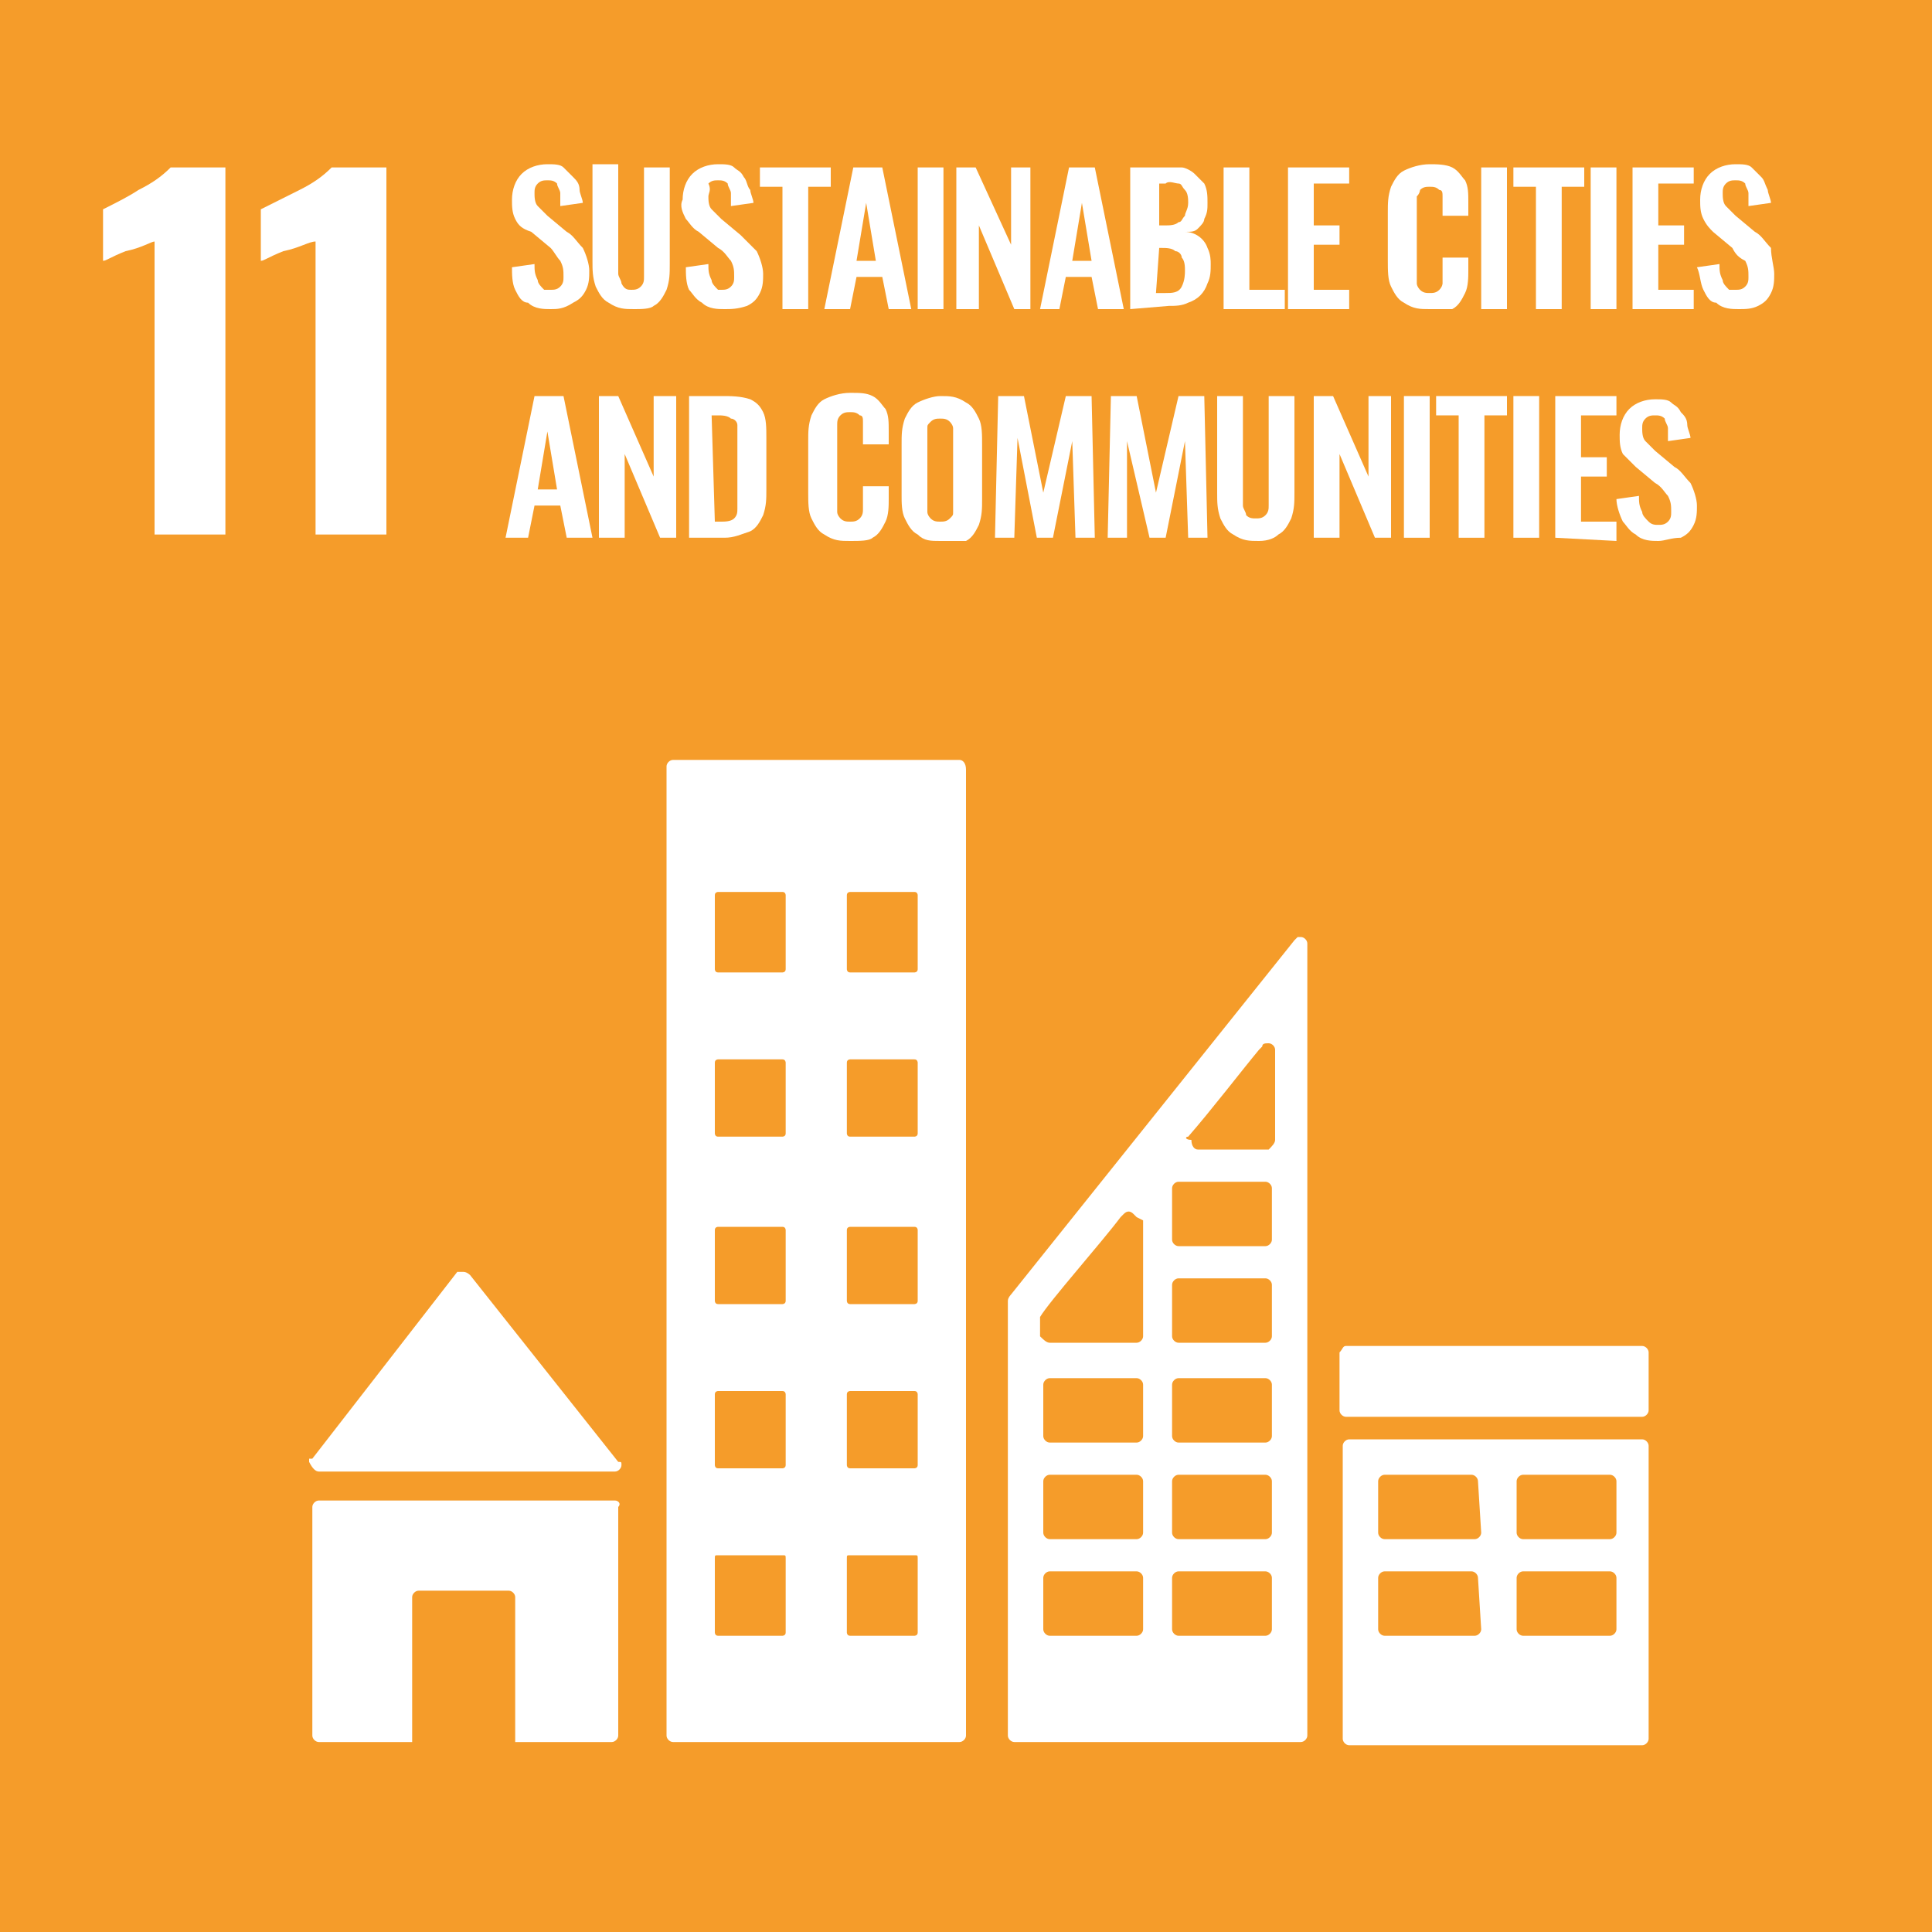 <svg width="60" height="60" viewBox="0 0 60 60" fill="none" xmlns="http://www.w3.org/2000/svg">
<rect x="0" y="0" width="60" height="60" fill="#333333" stroke="none"/>
<g clip-path="url(#clip0_3748_15912)">
<g clip-path="url(#clip1_3748_15912)">
<g clip-path="url(#clip2_3748_15912)">
<path d="M60.9 0H0V60H60.9V0Z" fill="#F59C2A"/>
<path d="M4.8 7.5C4.7 7.5 4.4 7.7 3.9 7.8C3.4 8 3.3 8.1 3.2 8.1V6.5C3.6 6.3 4 6.1 4.3 5.9C4.7 5.7 5 5.5 5.3 5.2H7V16.6H4.8V7.5Z" fill="white"/>
<path d="M9.8 7.5C9.6 7.5 9.3 7.7 8.8 7.8C8.3 8 8.2 8.1 8.1 8.1V6.5C8.5 6.3 8.9 6.1 9.3 5.9C9.7 5.7 10 5.5 10.3 5.2H12V16.6H9.8V7.5Z" fill="white"/>
<path d="M17.1 9.6C16.9 9.6 16.6 9.6 16.4 9.4C16.2 9.4 16.1 9.2 16 9C15.9 8.8 15.9 8.5 15.9 8.3L16.6 8.2C16.6 8.4 16.6 8.5 16.7 8.7C16.7 8.8 16.8 8.9 16.9 9C16.9 9 17 9 17.1 9C17.2 9 17.3 9 17.4 8.9C17.5 8.8 17.5 8.7 17.5 8.6C17.5 8.4 17.5 8.3 17.4 8.1C17.3 8 17.2 7.8 17.1 7.7L16.5 7.2C16.2 7.1 16.1 7 16 6.8C15.9 6.6 15.9 6.4 15.9 6.2C15.9 5.9 16 5.6 16.2 5.4C16.4 5.2 16.7 5.1 17 5.1C17.2 5.1 17.4 5.1 17.5 5.2C17.6 5.3 17.7 5.4 17.8 5.5C17.9 5.6 18 5.7 18 5.9C18 6 18.1 6.2 18.1 6.3L17.4 6.4C17.4 6.3 17.4 6.2 17.4 6C17.4 5.9 17.3 5.8 17.3 5.7C17.2 5.6 17.1 5.6 17 5.6C16.9 5.6 16.8 5.6 16.7 5.7C16.6 5.8 16.6 5.9 16.6 6C16.6 6.1 16.6 6.3 16.7 6.4C16.8 6.5 16.9 6.6 17 6.7L17.6 7.2C17.8 7.3 17.9 7.5 18.1 7.7C18.2 7.9 18.3 8.2 18.3 8.4C18.3 8.6 18.3 8.8 18.2 9C18.1 9.2 18 9.3 17.8 9.4C17.5 9.6 17.3 9.6 17.1 9.6Z" fill="white"/>
<path d="M19.7 9.6C19.4 9.6 19.2 9.6 18.9 9.4C18.7 9.3 18.6 9.1 18.5 8.9C18.4 8.6 18.4 8.4 18.4 8.1V5.1H19.2V8.1C19.2 8.2 19.2 8.4 19.2 8.5C19.2 8.6 19.3 8.7 19.3 8.8C19.4 9 19.5 9 19.6 9C19.7 9 19.8 9 19.9 8.9C20 8.8 20 8.7 20 8.6C20 8.5 20 8.3 20 8.2V5.2H20.8V8.2C20.8 8.5 20.8 8.7 20.7 9C20.6 9.2 20.5 9.4 20.3 9.5C20.2 9.6 19.9 9.6 19.7 9.6Z" fill="white"/>
<path d="M22.5 9.6C22.3 9.6 22 9.6 21.8 9.4C21.6 9.3 21.5 9.1 21.4 9C21.3 8.8 21.3 8.5 21.3 8.3L22 8.2C22 8.4 22 8.5 22.1 8.7C22.1 8.8 22.2 8.9 22.3 9C22.2 9 22.3 9 22.4 9C22.5 9 22.6 9 22.7 8.9C22.8 8.8 22.8 8.7 22.8 8.6C22.8 8.4 22.8 8.3 22.7 8.1C22.6 8 22.5 7.8 22.3 7.7L21.7 7.2C21.5 7.1 21.4 6.9 21.3 6.8C21.2 6.6 21.1 6.4 21.2 6.2C21.2 5.9 21.3 5.6 21.5 5.4C21.7 5.2 22 5.1 22.3 5.1C22.5 5.1 22.7 5.1 22.8 5.2C22.9 5.3 23 5.3 23.1 5.5C23.2 5.6 23.2 5.8 23.3 5.9C23.3 6 23.4 6.2 23.4 6.3L22.7 6.4C22.7 6.3 22.7 6.2 22.7 6C22.7 5.9 22.6 5.8 22.6 5.7C22.5 5.6 22.4 5.6 22.3 5.6C22.2 5.6 22.1 5.6 22 5.7C22.1 5.9 22 6 22 6.1C22 6.2 22 6.4 22.1 6.5C22.2 6.6 22.3 6.7 22.4 6.8L23 7.3C23.2 7.5 23.3 7.6 23.5 7.8C23.6 8 23.7 8.3 23.7 8.5C23.7 8.7 23.7 8.9 23.6 9.1C23.5 9.3 23.4 9.4 23.2 9.5C22.9 9.6 22.7 9.6 22.5 9.6Z" fill="white"/>
<path d="M24.3 9.6V5.8H23.6V5.2H25.8V5.8H25.1V9.6H24.3Z" fill="white"/>
<path d="M25.6 9.6L26.5 5.2H27.4L28.3 9.6H27.6L27.4 8.6H26.6L26.4 9.6H25.6ZM26.6 8.1H27.2L26.9 6.3L26.6 8.1Z" fill="white"/>
<path d="M28.5 9.6V5.2H29.3V9.6H28.5Z" fill="white"/>
<path d="M29.7 9.6V5.2H30.3L31.4 7.6V5.2H32V9.6H31.5L30.4 7V9.6H29.7Z" fill="white"/>
<path d="M32.3 9.6L33.2 5.2H34L34.9 9.6H34.1L33.9 8.6H33.1L32.9 9.6H32.3ZM33.3 8.1H33.9L33.6 6.3L33.3 8.1Z" fill="white"/>
<path d="M35.1 9.6V5.2H36.2C36.4 5.2 36.6 5.2 36.7 5.2C36.8 5.2 37 5.3 37.1 5.4C37.2 5.5 37.3 5.6 37.4 5.7C37.5 5.9 37.5 6.1 37.5 6.3C37.5 6.5 37.5 6.6 37.4 6.8C37.4 6.9 37.3 7 37.2 7.1C37.1 7.2 37 7.2 36.8 7.2C37.1 7.2 37.4 7.4 37.5 7.7C37.6 7.9 37.6 8.1 37.6 8.2C37.6 8.4 37.6 8.6 37.5 8.8C37.4 9.1 37.2 9.3 36.9 9.4C36.7 9.5 36.5 9.5 36.3 9.5L35.1 9.6ZM35.9 7H36.2C36.3 7 36.5 7 36.6 6.9C36.7 6.9 36.7 6.8 36.8 6.7C36.8 6.6 36.9 6.5 36.9 6.3C36.9 6.2 36.9 6 36.8 5.9C36.7 5.8 36.7 5.7 36.6 5.7C36.5 5.7 36.3 5.6 36.2 5.7H36V7H35.9ZM35.9 9.1H36.2C36.4 9.1 36.6 9.1 36.7 8.9C36.8 8.7 36.8 8.5 36.8 8.4C36.8 8.3 36.8 8.1 36.7 8C36.7 7.9 36.6 7.8 36.5 7.8C36.4 7.7 36.2 7.7 36.1 7.7H36L35.9 9.1Z" fill="white"/>
<path d="M38 9.6V5.2H38.8V9H39.9V9.6H38Z" fill="white"/>
<path d="M40 9.6V5.2H41.9V5.7H40.8V7H41.6V7.6H40.8V9H41.9V9.6H40Z" fill="white"/>
<path d="M44.4 9.6C44.1 9.6 43.9 9.6 43.6 9.4C43.4 9.3 43.3 9.1 43.2 8.9C43.1 8.7 43.1 8.4 43.1 8.1V6.6C43.1 6.3 43.1 6.1 43.2 5.8C43.3 5.6 43.4 5.4 43.6 5.3C43.8 5.2 44.1 5.1 44.4 5.1C44.6 5.1 44.9 5.1 45.1 5.2C45.3 5.3 45.4 5.5 45.5 5.6C45.6 5.8 45.6 6 45.6 6.3V6.7H44.8V6.4C44.8 6.3 44.8 6.2 44.8 6.1C44.8 6 44.8 5.9 44.7 5.9C44.6 5.8 44.5 5.8 44.4 5.8C44.3 5.8 44.2 5.8 44.1 5.9C44.1 5.9 44.1 6 44 6.1C44 6.2 44 6.3 44 6.5V8.4C44 8.5 44 8.7 44 8.8C44 8.9 44.1 9 44.1 9C44.2 9.1 44.3 9.1 44.4 9.1C44.5 9.1 44.6 9.1 44.7 9C44.8 8.9 44.8 8.8 44.8 8.8C44.8 8.7 44.8 8.6 44.8 8.4V8H45.6V8.4C45.6 8.6 45.6 8.9 45.5 9.1C45.4 9.3 45.3 9.5 45.1 9.6C44.9 9.6 44.7 9.6 44.4 9.6Z" fill="white"/>
<path d="M46 9.6V5.2H46.8V9.6H46Z" fill="white"/>
<path d="M47.7 9.6V5.8H47V5.2H49.2V5.8H48.5V9.6H47.7Z" fill="white"/>
<path d="M49.4 9.6V5.2H50.2V9.6H49.4Z" fill="white"/>
<path d="M50.7 9.6V5.2H52.6V5.7H51.5V7H52.3V7.6H51.5V9H52.6V9.6H50.7Z" fill="white"/>
<path d="M54 9.6C53.8 9.6 53.5 9.6 53.3 9.4C53.1 9.4 53 9.2 52.9 9C52.8 8.8 52.8 8.5 52.7 8.3L53.4 8.2C53.4 8.4 53.4 8.5 53.5 8.7C53.5 8.8 53.6 8.9 53.7 9C53.7 9 53.8 9 53.9 9C54 9 54.1 9 54.2 8.9C54.3 8.8 54.3 8.7 54.3 8.6C54.3 8.4 54.3 8.3 54.2 8.1C54 8 53.9 7.9 53.8 7.7L53.2 7.2C53.1 7.1 53 7 52.9 6.8C52.8 6.6 52.8 6.4 52.8 6.2C52.8 5.9 52.9 5.6 53.1 5.4C53.3 5.2 53.6 5.1 53.9 5.1C54.1 5.1 54.3 5.1 54.4 5.2C54.5 5.3 54.6 5.4 54.7 5.5C54.8 5.6 54.8 5.7 54.9 5.9C54.9 6 55 6.2 55 6.3L54.3 6.4C54.3 6.3 54.3 6.2 54.3 6C54.3 5.9 54.2 5.8 54.2 5.7C54.1 5.6 54 5.6 53.9 5.6C53.8 5.6 53.7 5.6 53.6 5.7C53.5 5.8 53.5 5.9 53.5 6C53.5 6.1 53.5 6.3 53.6 6.4C53.7 6.5 53.8 6.6 53.9 6.7L54.5 7.2C54.7 7.3 54.8 7.5 55 7.7C55 8 55.1 8.3 55.1 8.5C55.1 8.7 55.1 8.9 55 9.1C54.9 9.3 54.8 9.4 54.6 9.5C54.4 9.6 54.2 9.6 54 9.6Z" fill="white"/>
<path d="M15.7 16.7L16.6 12.3H17.5L18.4 16.7H17.6L17.4 15.7H16.6L16.4 16.7H15.7ZM16.7 15.2H17.3L17 13.4L16.7 15.2Z" fill="white"/>
<path d="M18.6 16.7V12.3H19.2L20.3 14.8V12.3H21V16.7H20.5L19.4 14.1V16.7H18.6Z" fill="white"/>
<path d="M21.4 16.7V12.3H22.4C22.7 12.3 23 12.3 23.3 12.4C23.5 12.5 23.6 12.6 23.7 12.8C23.8 13 23.8 13.3 23.8 13.6V15.2C23.8 15.5 23.8 15.7 23.7 16C23.6 16.2 23.5 16.4 23.3 16.5C23 16.6 22.8 16.7 22.5 16.7H21.4ZM22.2 16.2H22.4C22.5 16.2 22.7 16.2 22.8 16.1C22.9 16 22.9 15.9 22.9 15.8C22.9 15.6 22.9 15.5 22.9 15.3V13.6C22.9 13.5 22.9 13.3 22.9 13.2C22.9 13.1 22.8 13 22.7 13C22.6 12.9 22.4 12.9 22.3 12.9H22.1L22.2 16.2Z" fill="white"/>
<path d="M26.4 16.8C26.1 16.8 25.9 16.8 25.6 16.6C25.4 16.5 25.3 16.3 25.2 16.1C25.1 15.9 25.1 15.6 25.1 15.3V13.7C25.1 13.4 25.1 13.2 25.2 12.9C25.3 12.7 25.4 12.5 25.6 12.4C25.8 12.3 26.1 12.2 26.4 12.2C26.7 12.2 26.9 12.2 27.1 12.3C27.3 12.4 27.4 12.6 27.5 12.7C27.6 12.9 27.6 13.1 27.6 13.4V13.8H26.8V13.4C26.8 13.3 26.8 13.2 26.8 13.1C26.8 13 26.8 12.9 26.7 12.9C26.6 12.8 26.5 12.8 26.4 12.8C26.3 12.8 26.2 12.8 26.1 12.9C26 13 26 13.1 26 13.2C26 13.3 26 13.4 26 13.6V15.5C26 15.6 26 15.8 26 15.9C26 16 26.1 16.1 26.1 16.1C26.2 16.2 26.3 16.2 26.4 16.2C26.5 16.2 26.6 16.2 26.7 16.1C26.8 16 26.8 15.9 26.8 15.8C26.8 15.7 26.8 15.6 26.8 15.5V15.1H27.6V15.5C27.6 15.7 27.6 16 27.5 16.2C27.4 16.4 27.3 16.6 27.1 16.7C27 16.8 26.7 16.8 26.4 16.8Z" fill="white"/>
<path d="M29.2 16.8C28.9 16.8 28.7 16.8 28.5 16.6C28.3 16.5 28.2 16.3 28.1 16.1C28 15.9 28 15.6 28 15.4V13.8C28 13.5 28 13.3 28.1 13C28.2 12.8 28.3 12.6 28.5 12.5C28.7 12.4 29 12.3 29.2 12.3C29.5 12.3 29.7 12.3 30 12.5C30.2 12.6 30.3 12.8 30.4 13C30.5 13.2 30.5 13.5 30.5 13.8V15.5C30.5 15.8 30.5 16 30.4 16.3C30.3 16.5 30.2 16.7 30 16.8C29.8 16.8 29.5 16.8 29.2 16.8ZM29.2 16.2C29.3 16.2 29.4 16.2 29.5 16.1C29.6 16 29.6 16 29.6 15.9C29.6 15.8 29.6 15.7 29.6 15.6V13.6C29.6 13.5 29.6 13.4 29.6 13.3C29.6 13.2 29.5 13.1 29.5 13.1C29.4 13 29.3 13 29.2 13C29.1 13 29 13 28.9 13.1C28.8 13.2 28.8 13.2 28.8 13.3C28.8 13.4 28.8 13.5 28.8 13.6V15.6C28.8 15.7 28.8 15.8 28.8 15.9C28.8 16 28.9 16.1 28.9 16.1C29 16.2 29.1 16.2 29.2 16.2Z" fill="white"/>
<path d="M30.9 16.7L31 12.3H31.8L32.4 15.3L33.1 12.3H33.9L34 16.7H33.4L33.3 13.7L32.7 16.7H32.2L31.6 13.6L31.5 16.7H30.9Z" fill="white"/>
<path d="M34.4 16.7L34.5 12.3H35.3L35.9 15.3L36.6 12.3H37.4L37.5 16.7H36.9L36.8 13.7L36.2 16.7H35.7L35 13.7V16.7H34.4Z" fill="white"/>
<path d="M39.1 16.8C38.8 16.8 38.6 16.8 38.3 16.6C38.1 16.5 38 16.3 37.9 16.1C37.8 15.8 37.8 15.6 37.8 15.3V12.3H38.6V15.3C38.6 15.4 38.6 15.6 38.6 15.7C38.6 15.8 38.7 15.9 38.7 16C38.8 16.1 38.9 16.1 39 16.1C39.1 16.1 39.2 16.1 39.3 16C39.4 15.9 39.4 15.8 39.4 15.7C39.4 15.6 39.4 15.4 39.4 15.3V12.3H40.2V15.3C40.2 15.6 40.2 15.8 40.1 16.1C40 16.3 39.9 16.5 39.7 16.6C39.6 16.7 39.4 16.8 39.1 16.8Z" fill="white"/>
<path d="M40.8 16.7V12.3H41.4L42.5 14.8V12.3H43.2V16.7H42.7L41.6 14.1V16.7H40.8Z" fill="white"/>
<path d="M43.6 16.7V12.3H44.4V16.7H43.6Z" fill="white"/>
<path d="M45.3 16.7V12.9H44.6V12.3H46.8V12.9H46.1V16.7H45.3Z" fill="white"/>
<path d="M47 16.7V12.3H47.8V16.7H47Z" fill="white"/>
<path d="M48.3 16.7V12.3H50.2V12.9H49.1V14.2H49.9V14.8H49.1V16.2H50.2V16.8L48.3 16.7Z" fill="white"/>
<path d="M51.5 16.8C51.3 16.8 51 16.8 50.8 16.6C50.6 16.5 50.5 16.3 50.4 16.2C50.3 16 50.2 15.7 50.2 15.5L50.9 15.4C50.9 15.6 50.9 15.7 51 15.9C51 16 51.1 16.1 51.2 16.2C51.3 16.3 51.4 16.3 51.5 16.3C51.6 16.3 51.7 16.3 51.8 16.2C51.9 16.1 51.9 16 51.9 15.9C51.9 15.7 51.9 15.6 51.8 15.4C51.7 15.3 51.6 15.1 51.4 15L50.8 14.5C50.7 14.4 50.5 14.2 50.4 14.1C50.3 13.9 50.3 13.7 50.3 13.5C50.3 13.2 50.4 12.9 50.6 12.7C50.8 12.5 51.1 12.4 51.4 12.4C51.6 12.4 51.8 12.4 51.9 12.5C52 12.6 52.1 12.6 52.2 12.8C52.3 12.9 52.4 13 52.4 13.2C52.4 13.3 52.5 13.5 52.5 13.6L51.8 13.7C51.8 13.6 51.8 13.5 51.8 13.3C51.8 13.2 51.7 13.1 51.7 13C51.6 12.9 51.5 12.9 51.4 12.9C51.3 12.9 51.2 12.9 51.1 13C51 13.1 51 13.2 51 13.3C51 13.4 51 13.6 51.1 13.7C51.2 13.8 51.3 13.9 51.4 14L52 14.5C52.2 14.6 52.3 14.8 52.5 15C52.6 15.2 52.7 15.5 52.7 15.7C52.7 15.9 52.7 16.1 52.6 16.3C52.5 16.5 52.4 16.6 52.2 16.7C51.9 16.7 51.7 16.8 51.5 16.8Z" fill="white"/>
<path d="M9.9 45.7H19.1C19.2 45.7 19.3 45.6 19.3 45.5C19.3 45.4 19.3 45.4 19.2 45.4L14.6 39.6C14.6 39.6 14.5 39.5 14.4 39.5C14.3 39.5 14.3 39.5 14.2 39.5L9.7 45.3H9.6V45.4C9.7 45.6 9.8 45.7 9.9 45.7Z" fill="white"/>
<path d="M19.1 46.6H9.9C9.8 46.6 9.7 46.7 9.7 46.8V53.9C9.7 54 9.8 54.1 9.9 54.1H12.8V49.6C12.8 49.5 12.9 49.4 13 49.4H15.8C15.9 49.4 16 49.5 16 49.6V54.1H19C19.1 54.1 19.2 54 19.2 53.9V46.8C19.3 46.7 19.2 46.6 19.1 46.6Z" fill="white"/>
<path d="M51 44.7H41.9C41.8 44.7 41.7 44.8 41.7 44.9V54C41.7 54.1 41.8 54.2 41.9 54.2H51C51.1 54.2 51.2 54.1 51.2 54V44.9C51.2 44.8 51.1 44.7 51 44.7ZM46 50.6C46 50.7 45.9 50.8 45.8 50.8H43C42.9 50.8 42.8 50.7 42.8 50.6V49C42.8 48.9 42.9 48.8 43 48.8H45.7C45.8 48.8 45.9 48.9 45.9 49L46 50.6ZM46 47.6C46 47.7 45.9 47.8 45.8 47.8H43C42.9 47.8 42.8 47.7 42.8 47.6V46C42.8 45.9 42.9 45.8 43 45.8H45.7C45.8 45.8 45.9 45.9 45.9 46L46 47.6ZM50.2 50.6C50.2 50.7 50.1 50.8 50 50.8H47.3C47.2 50.8 47.1 50.7 47.1 50.6V49C47.1 48.9 47.2 48.8 47.3 48.8H50C50.1 48.8 50.2 48.9 50.2 49V50.6ZM50.2 47.6C50.2 47.7 50.1 47.8 50 47.8H47.3C47.2 47.8 47.1 47.7 47.1 47.6V46C47.1 45.9 47.2 45.8 47.3 45.8H50C50.1 45.8 50.2 45.9 50.2 46V47.6Z" fill="white"/>
<path d="M29.8 23.6H20.9C20.8 23.6 20.7 23.7 20.7 23.8V53.9C20.7 54 20.8 54.1 20.9 54.1H29.8C29.9 54.1 30 54 30 53.9V23.9C30 23.7 29.9 23.6 29.8 23.6ZM24.4 50.7C24.4 50.8 24.3 50.8 24.3 50.8H22.3C22.2 50.8 22.2 50.7 22.2 50.7V48.4C22.2 48.3 22.2 48.3 22.3 48.3H24.3C24.4 48.3 24.4 48.3 24.4 48.4V50.7ZM24.4 45.5C24.4 45.6 24.3 45.6 24.3 45.6H22.3C22.2 45.6 22.2 45.5 22.2 45.5V43.3C22.2 43.2 22.3 43.2 22.3 43.2H24.3C24.4 43.2 24.4 43.3 24.4 43.3V45.5ZM24.4 40.4C24.4 40.5 24.3 40.5 24.3 40.5H22.3C22.2 40.5 22.2 40.4 22.2 40.4V38.2C22.2 38.1 22.3 38.1 22.3 38.1H24.3C24.4 38.1 24.4 38.2 24.4 38.2V40.4ZM24.4 35.2C24.4 35.3 24.3 35.3 24.3 35.3H22.3C22.2 35.3 22.2 35.2 22.2 35.2V33C22.2 32.9 22.3 32.9 22.3 32.9H24.3C24.4 32.9 24.4 33 24.4 33V35.2ZM24.4 30.1C24.4 30.2 24.3 30.2 24.3 30.2H22.3C22.2 30.2 22.2 30.1 22.2 30.1V27.8C22.2 27.7 22.3 27.7 22.3 27.7H24.3C24.4 27.7 24.4 27.8 24.4 27.8V30.1ZM28.5 50.7C28.5 50.8 28.4 50.8 28.4 50.8H26.4C26.3 50.8 26.3 50.7 26.3 50.7V48.4C26.3 48.3 26.3 48.3 26.4 48.3H28.4C28.5 48.3 28.5 48.3 28.5 48.4V50.7ZM28.5 45.5C28.5 45.6 28.4 45.6 28.4 45.6H26.4C26.3 45.6 26.3 45.5 26.3 45.5V43.3C26.3 43.2 26.4 43.2 26.4 43.2H28.4C28.5 43.2 28.5 43.3 28.5 43.3V45.5ZM28.5 40.4C28.5 40.5 28.4 40.5 28.4 40.5H26.4C26.3 40.5 26.3 40.4 26.3 40.4V38.2C26.3 38.1 26.4 38.1 26.4 38.1H28.4C28.5 38.1 28.5 38.2 28.5 38.2V40.4ZM28.5 35.2C28.5 35.3 28.4 35.3 28.4 35.3H26.4C26.3 35.3 26.3 35.2 26.3 35.2V33C26.3 32.9 26.4 32.9 26.4 32.9H28.4C28.5 32.9 28.5 33 28.5 33V35.2ZM28.5 30.1C28.5 30.2 28.4 30.2 28.4 30.2H26.4C26.3 30.2 26.3 30.1 26.3 30.1V27.8C26.3 27.7 26.4 27.7 26.4 27.7H28.4C28.5 27.7 28.5 27.8 28.5 27.8V30.1Z" fill="white"/>
<path d="M41.8 41.8H51C51.1 41.8 51.2 41.9 51.2 42V43.8C51.2 43.9 51.1 44 51 44H41.8C41.7 44 41.6 43.9 41.6 43.8V42C41.7 41.9 41.7 41.8 41.8 41.8Z" fill="white"/>
<path d="M40.6 29.3C40.6 29.2 40.5 29.1 40.4 29.1H40.3L40.2 29.2L31.4 40.2C31.4 40.2 31.3 40.3 31.3 40.4V53.9C31.3 54 31.4 54.1 31.5 54.1H40.4C40.5 54.1 40.6 54 40.6 53.9V29.3ZM36.9 35.3C37.6 34.5 38.6 33.2 39.1 32.6L39.2 32.5C39.2 32.4 39.3 32.4 39.4 32.4C39.5 32.4 39.6 32.5 39.6 32.6V35.4C39.6 35.5 39.5 35.6 39.4 35.7H37.2C37.1 35.7 37 35.6 37 35.4C36.8 35.4 36.8 35.3 36.9 35.3ZM35.5 50.6C35.5 50.7 35.4 50.8 35.3 50.8H32.6C32.5 50.8 32.4 50.7 32.4 50.6V49C32.4 48.9 32.5 48.8 32.6 48.8H35.3C35.4 48.8 35.5 48.9 35.5 49V50.6ZM35.5 47.6C35.5 47.7 35.4 47.8 35.3 47.8H32.6C32.5 47.8 32.4 47.7 32.4 47.6V46C32.4 45.9 32.5 45.8 32.6 45.8H35.3C35.4 45.8 35.5 45.9 35.5 46V47.6ZM35.5 44.6C35.5 44.7 35.4 44.8 35.3 44.8H32.6C32.5 44.8 32.4 44.7 32.4 44.6V43C32.4 42.9 32.5 42.8 32.6 42.8H35.3C35.4 42.8 35.5 42.9 35.5 43V44.6ZM35.5 37.9V41.5C35.5 41.6 35.4 41.7 35.3 41.7H32.6C32.5 41.7 32.4 41.6 32.3 41.5V41V40.9C32.6 40.4 34.2 38.6 34.8 37.8L34.9 37.7C35 37.6 35.1 37.6 35.2 37.7L35.3 37.8L35.5 37.9ZM39.5 50.6C39.5 50.7 39.4 50.8 39.3 50.8H36.6C36.5 50.8 36.4 50.7 36.4 50.6V49C36.4 48.9 36.5 48.8 36.6 48.8H39.3C39.4 48.8 39.5 48.9 39.5 49V50.6ZM39.5 47.6C39.5 47.7 39.4 47.8 39.3 47.8H36.6C36.5 47.8 36.4 47.7 36.4 47.6V46C36.4 45.9 36.5 45.8 36.6 45.8H39.3C39.4 45.8 39.5 45.9 39.5 46V47.6ZM39.5 44.6C39.5 44.7 39.4 44.8 39.3 44.8H36.6C36.5 44.8 36.4 44.7 36.4 44.6V43C36.4 42.9 36.5 42.8 36.6 42.8H39.3C39.4 42.8 39.5 42.9 39.5 43V44.6ZM39.5 41.5C39.5 41.6 39.4 41.7 39.3 41.7H36.6C36.5 41.7 36.4 41.6 36.4 41.5V39.9C36.4 39.8 36.5 39.7 36.6 39.7H39.3C39.4 39.7 39.5 39.8 39.5 39.9V41.5ZM39.5 38.5C39.5 38.6 39.4 38.7 39.3 38.7H36.6C36.5 38.7 36.4 38.6 36.4 38.5V36.9C36.4 36.8 36.5 36.7 36.6 36.7H39.3C39.4 36.7 39.5 36.8 39.5 36.9V38.5Z" fill="white"/>
</g>
</g>
</g>
<defs>
<clipPath id="clip0_3748_15912">
<rect width="60" height="60" fill="white"/>
</clipPath>
<clipPath id="clip1_3748_15912">
<rect width="60" height="60" fill="white"/>
</clipPath>
<clipPath id="clip2_3748_15912">
<rect width="60" height="60" fill="white"/>
</clipPath>
</defs>
</svg>
